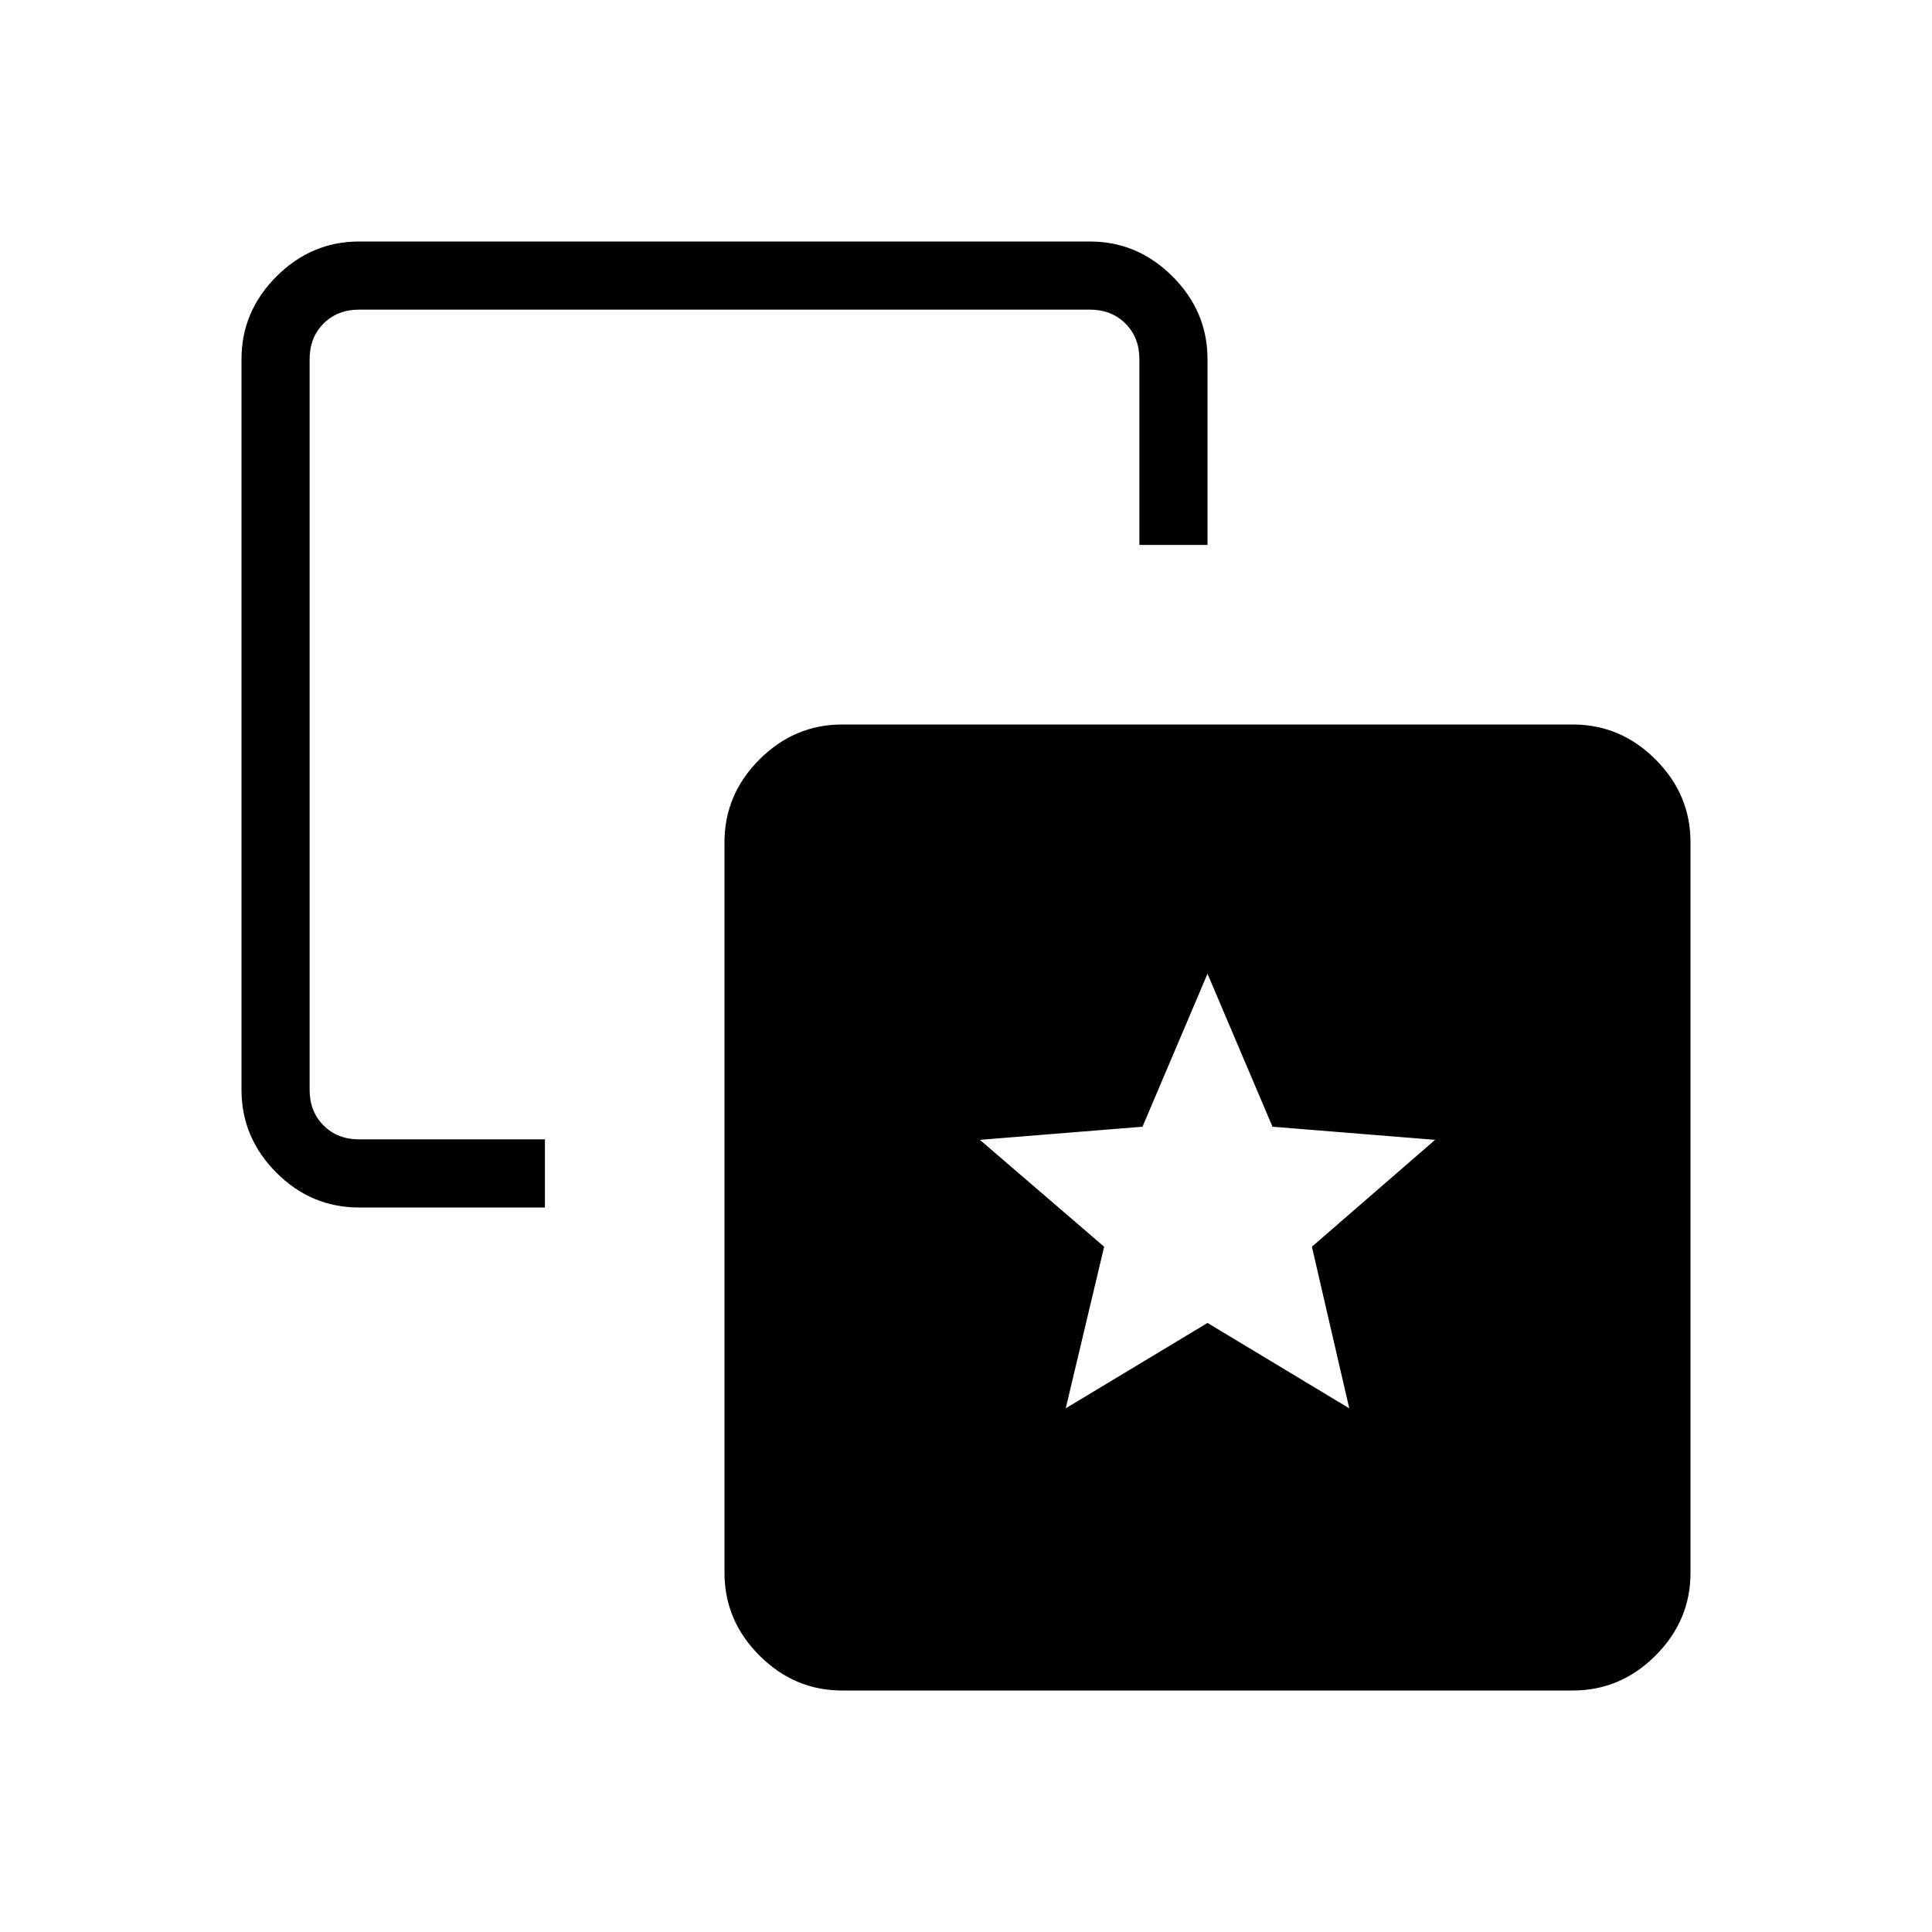 <svg xmlns="http://www.w3.org/2000/svg" height="40" viewBox="0 -960 960 960" width="40"><path d="M529.56-260.21 600-302.64l70.44 42.43-18.57-80.3 61.23-53.11-80.8-6.52-32.3-76.01-32.3 76.01-80.8 6.52 61.74 53.11-19.08 80.3ZM270.77-393.85V-360h-92.31q-23.91 0-41.18-17.37Q120-394.74 120-418.46v-363.08q0-23.72 17.37-41.09Q154.74-840 178.46-840h363.08q23.72 0 41.09 17.37Q600-805.26 600-781.54v92.31h-33.85v-92.31q0-10.77-6.92-17.69-6.92-6.92-17.69-6.92H178.46q-10.77 0-17.69 6.92-6.92 6.92-6.92 17.69v363.08q0 10.77 6.92 17.69 6.92 6.92 17.69 6.92h92.31ZM418.46-120q-23.72 0-41.09-17.37Q360-154.74 360-178.46v-363.08q0-23.72 17.37-41.09Q394.74-600 418.46-600h363.08q23.72 0 41.09 17.37Q840-565.26 840-541.54v363.08q0 23.72-17.37 41.09Q805.26-120 781.54-120H418.46Z"/></svg>
